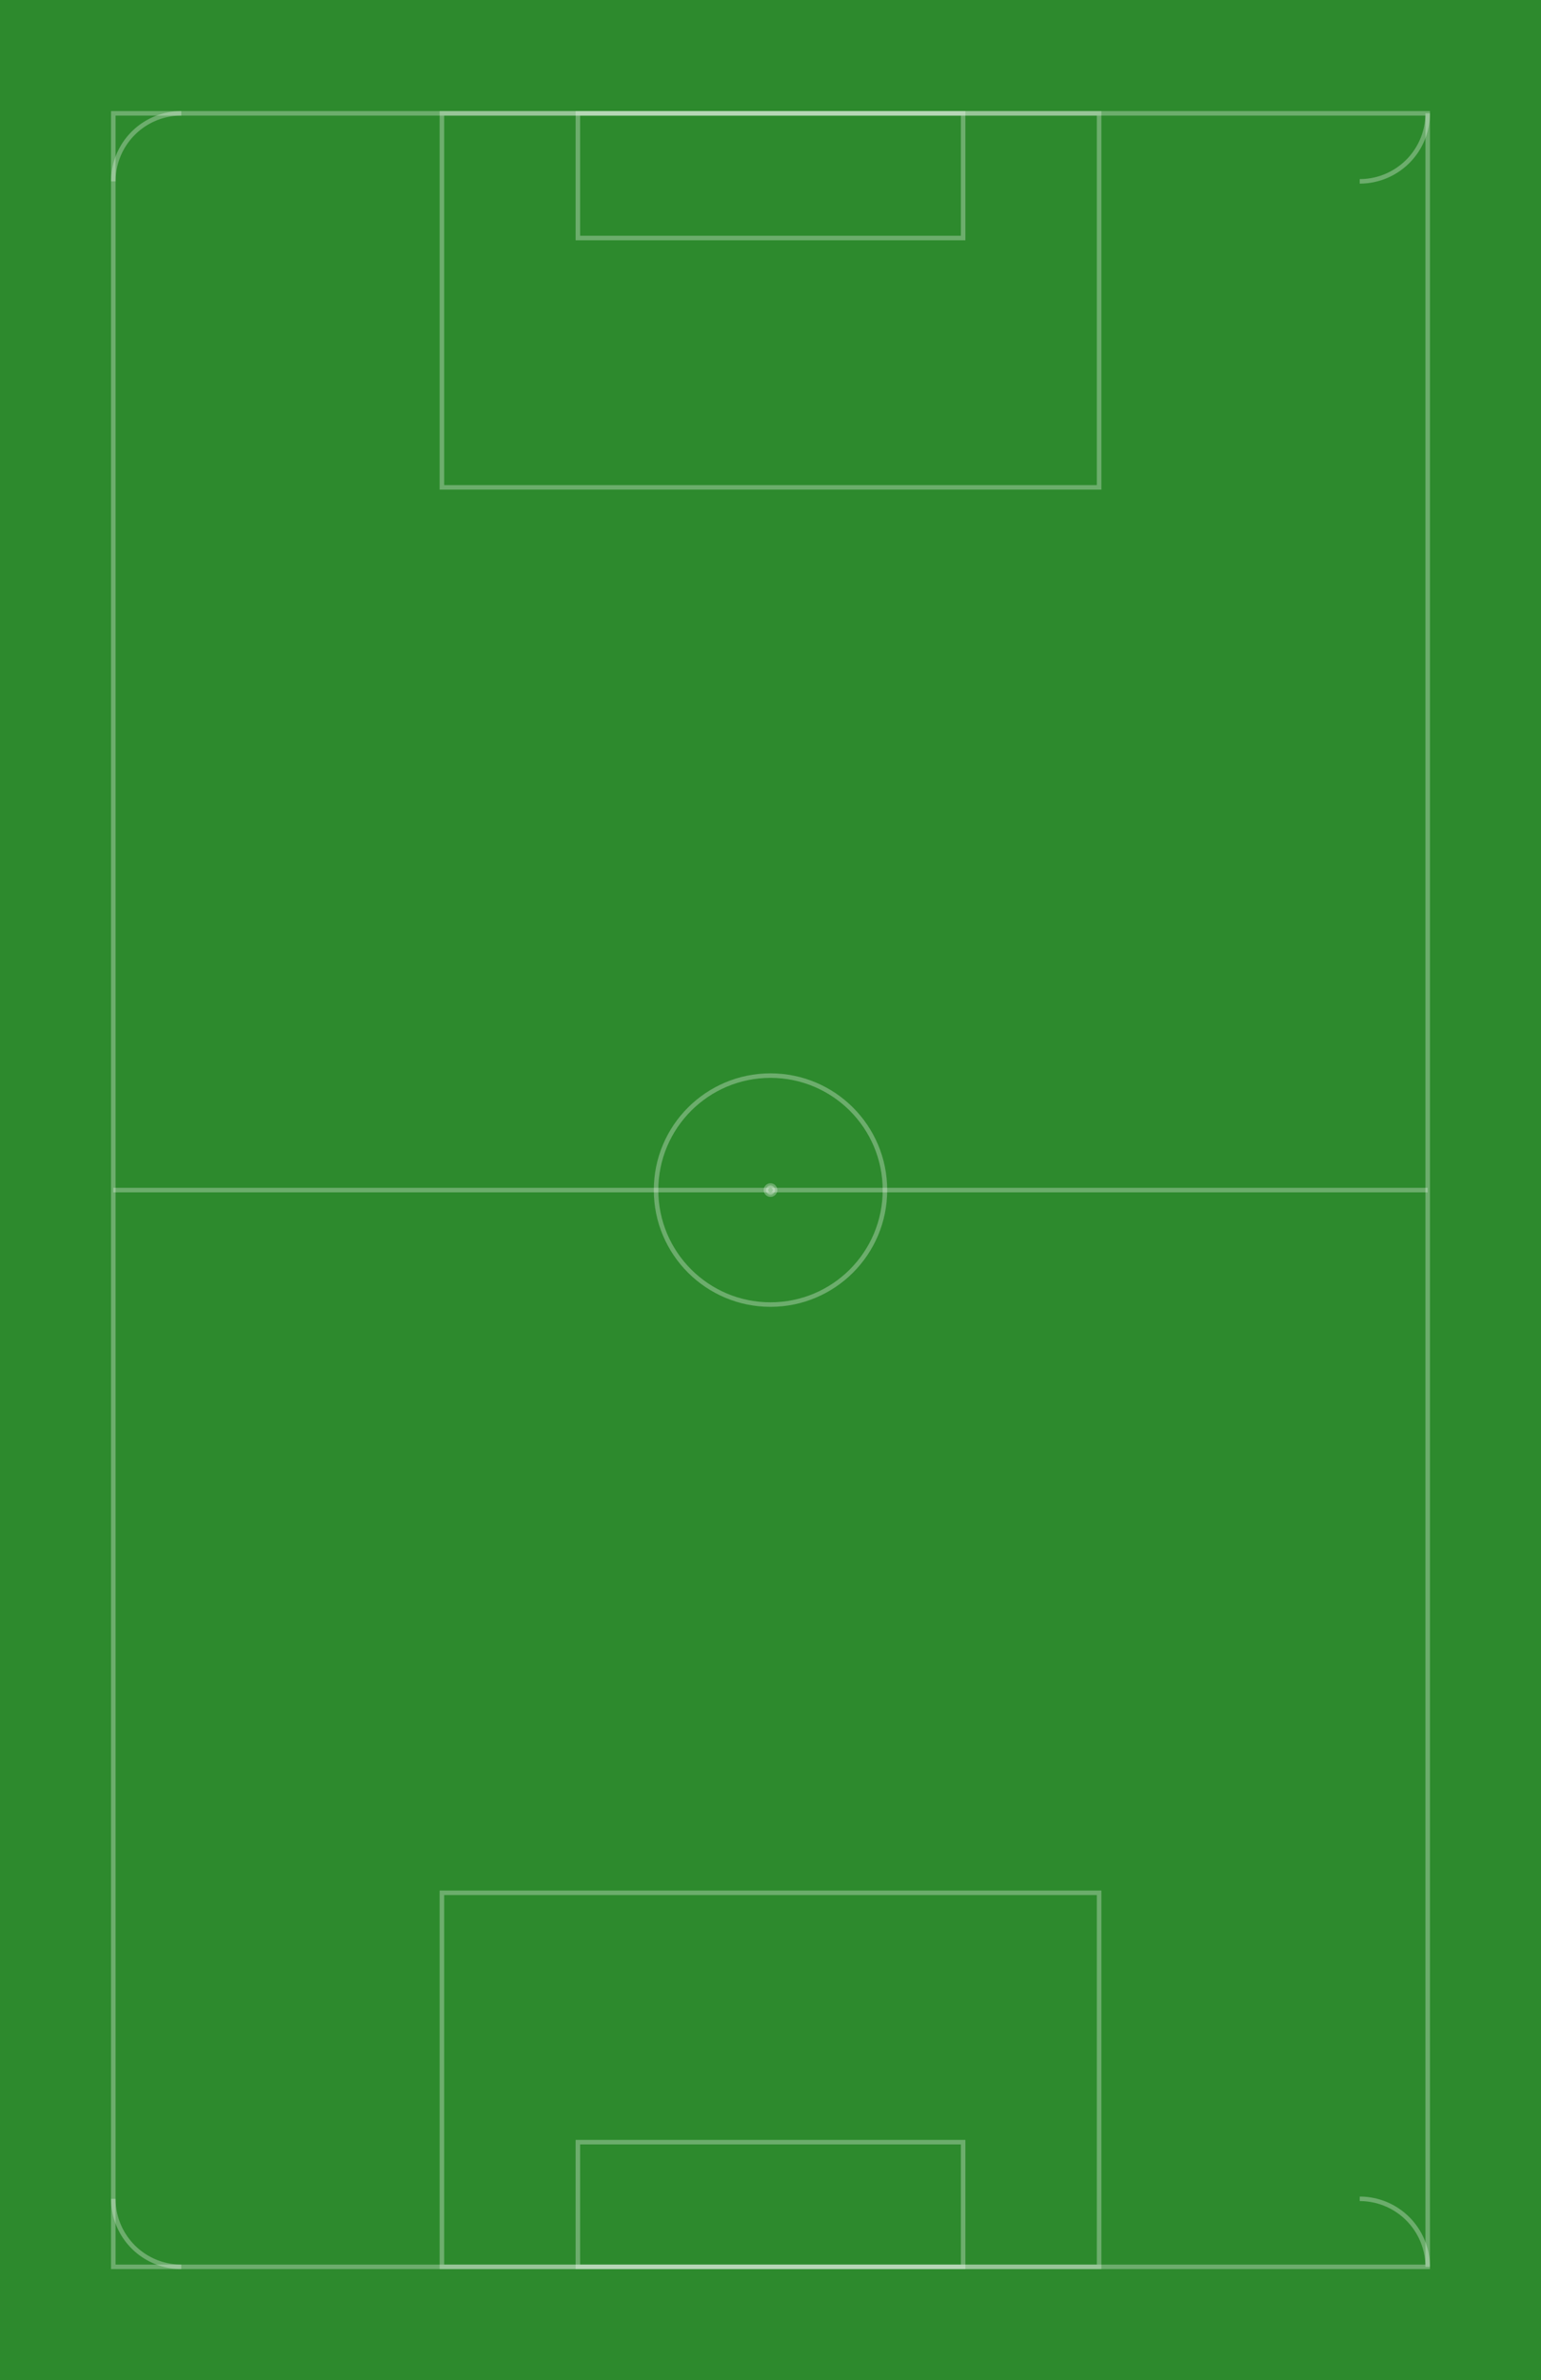 <svg width="680" height="1050" viewBox="0 0 680 1050" fill="none" xmlns="http://www.w3.org/2000/svg">
  <rect width="680" height="1050" fill="#2d8a2d"/>
  
  <!-- Field lines -->
  <g stroke="rgba(255,255,255,0.3)" stroke-width="2" fill="none">
    <!-- Outer border -->
    <rect x="50" y="50" width="580" height="950"/>
    
    <!-- Center line -->
    <line x1="50" y1="525" x2="630" y2="525"/>
    
    <!-- Center circle -->
    <circle cx="340" cy="525" r="50.5"/>
    <circle cx="340" cy="525" r="2" fill="rgba(255,255,255,0.3)"/>
    
    <!-- Penalty areas -->
    <rect x="195" y="50" width="290" height="165"/>
    <rect x="195" y="835" width="290" height="165"/>
    
    <!-- Goal areas -->
    <rect x="255" y="50" width="170" height="55"/>
    <rect x="255" y="945" width="170" height="55"/>
    
    <!-- Corner arcs -->
    <path d="M50,80 A30,30 0 0,1 80,50"/>
    <path d="M630,50 A30,30 0 0,1 600,80"/>
    <path d="M50,970 A30,30 0 0,0 80,1000"/>
    <path d="M630,1000 A30,30 0 0,0 600,970"/>
  </g>
</svg>
